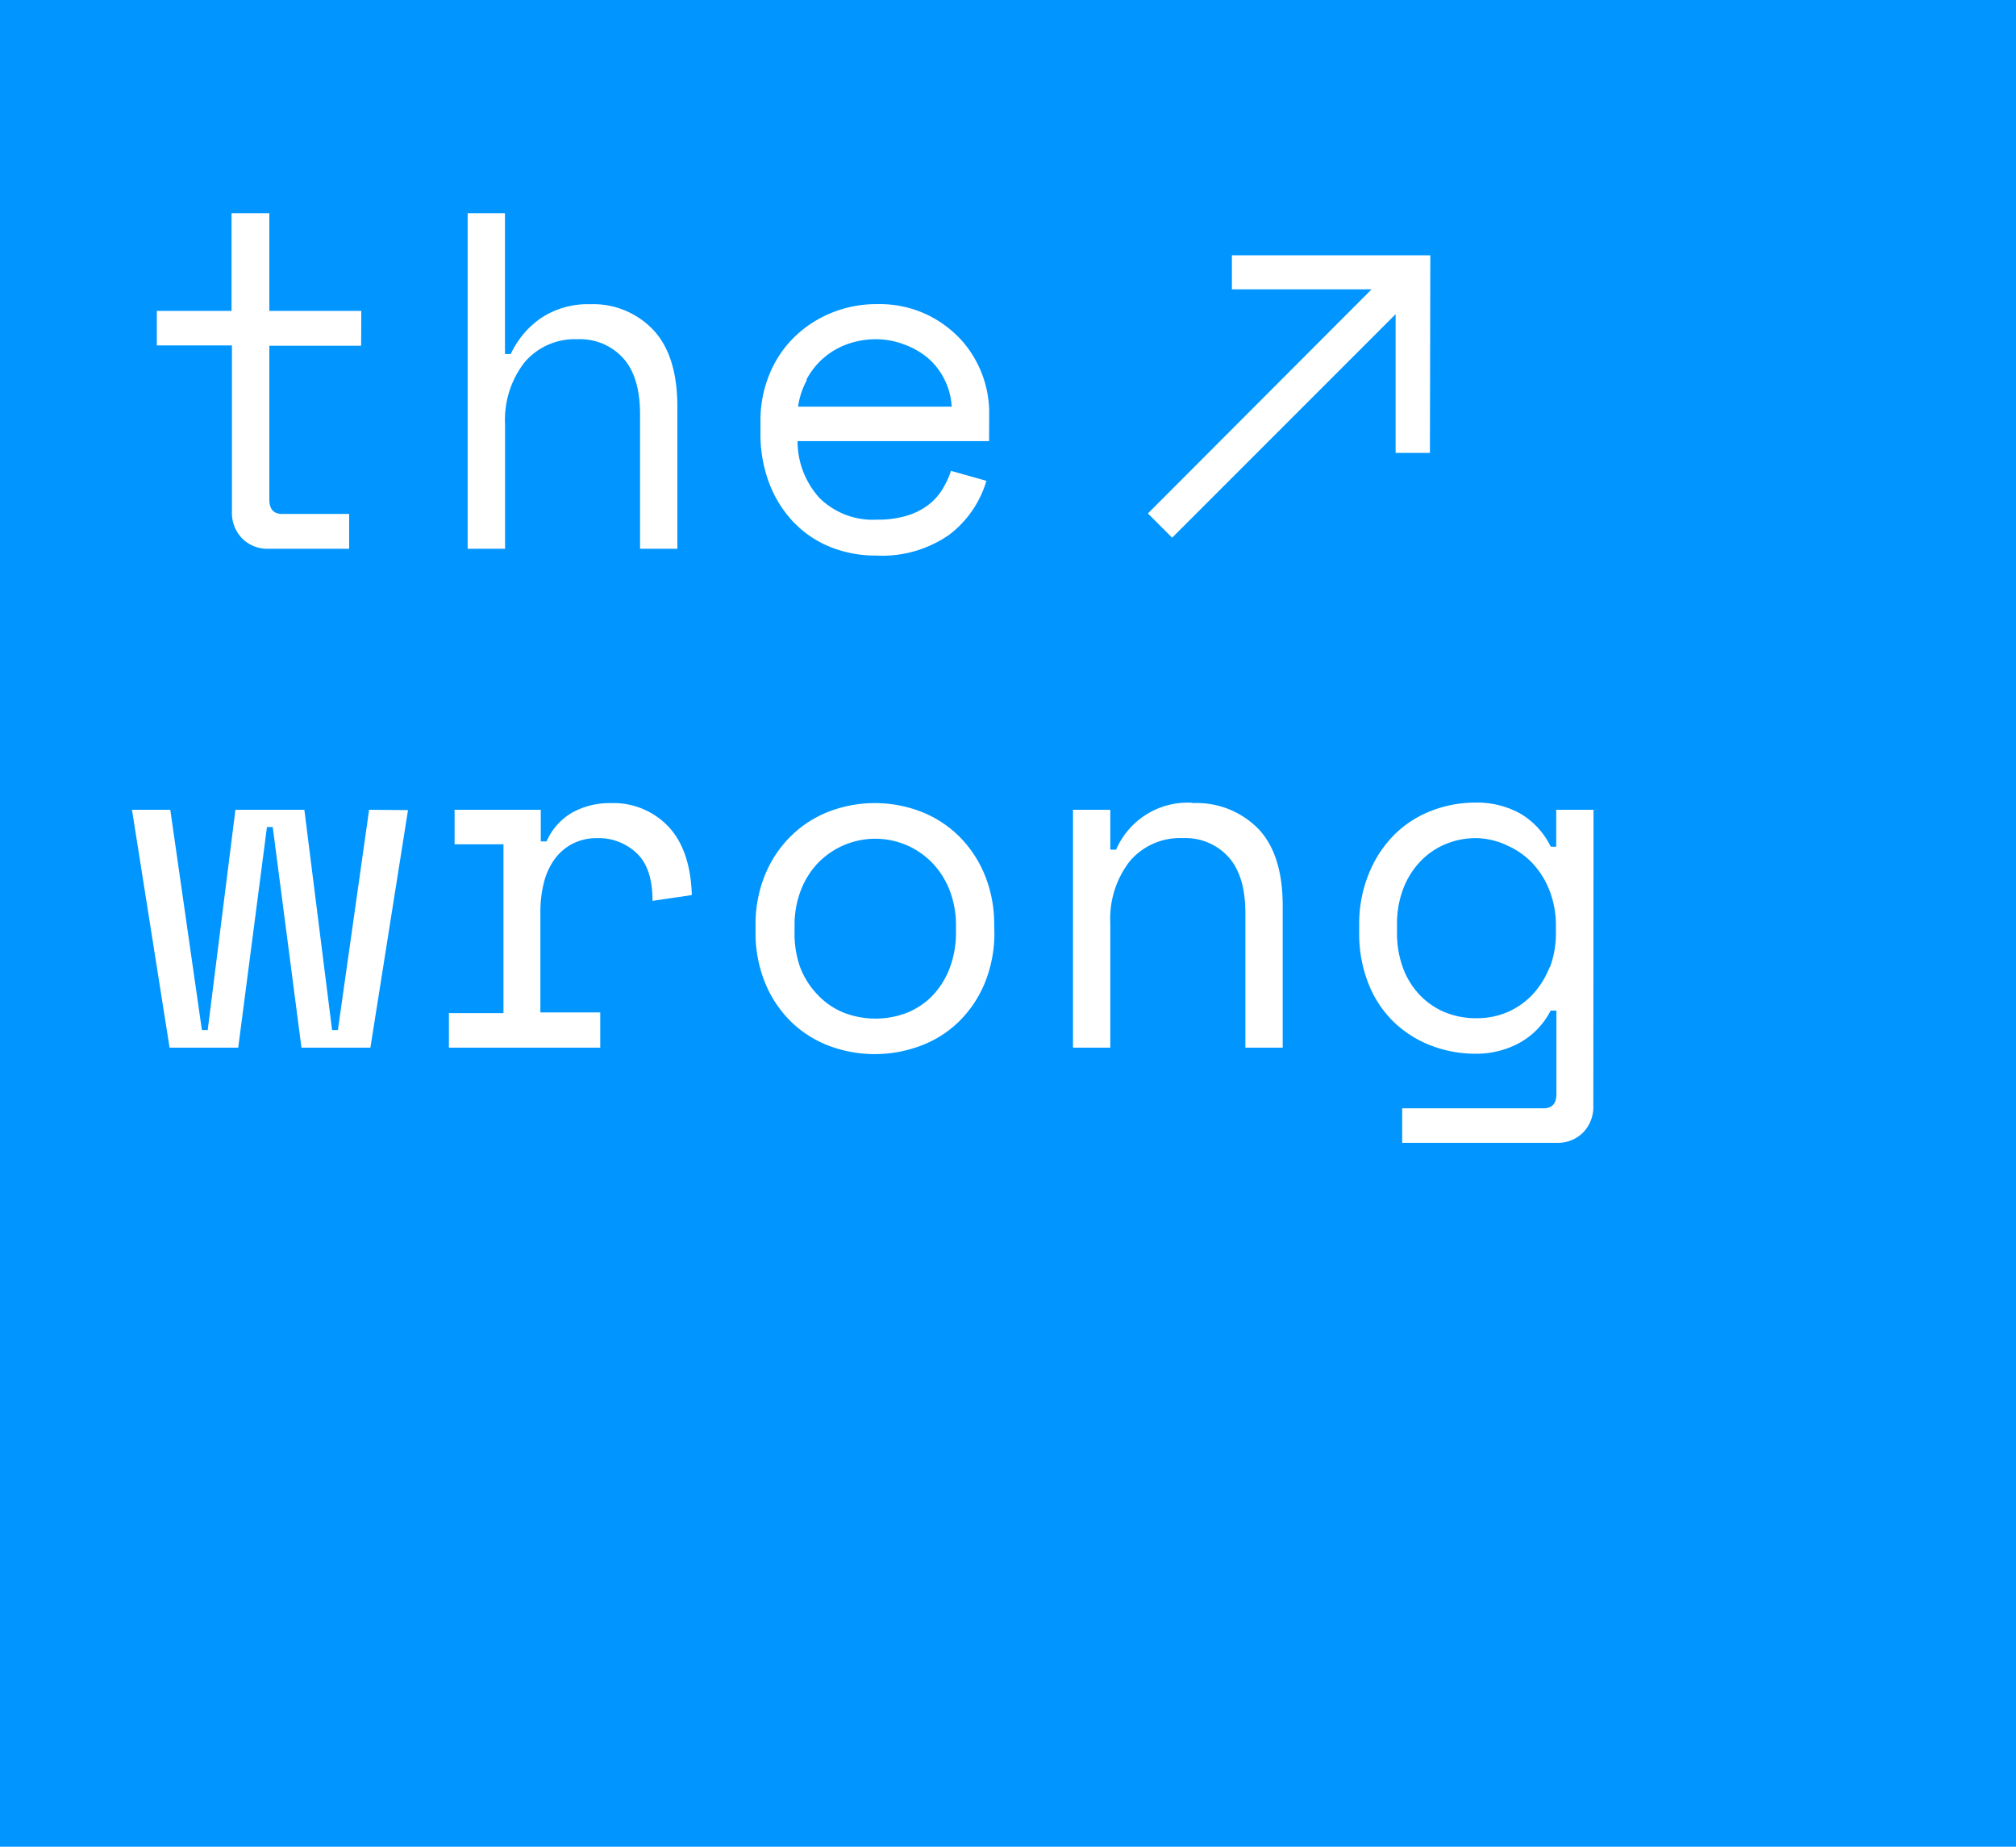 <svg xmlns="http://www.w3.org/2000/svg" viewBox="0 0 202.09 185.09"><defs><style>.cls-1{fill:#0095ff;}</style></defs><title>Asset 2</title><g id="Layer_2" data-name="Layer 2"><g id="Layer_1-2" data-name="Layer 1"><path class="cls-1" d="M80.88,38.1A7.84,7.84,0,0,0,80,40.76H95.4A6.92,6.92,0,0,0,94.66,38,6.83,6.83,0,0,0,93,35.87a7.79,7.79,0,0,0-2.35-1.34A7.89,7.89,0,0,0,87.92,34a8.47,8.47,0,0,0-3,.5,7.45,7.45,0,0,0-4.08,3.55M95.21,97a10,10,0,0,0,.62-3.62v-.58a9.69,9.69,0,0,0-.62-3.53,8.28,8.28,0,0,0-1.73-2.76,8,8,0,0,0-2.59-1.8A8,8,0,0,0,82,86.49a8.24,8.24,0,0,0-1.73,2.76,9.67,9.67,0,0,0-.62,3.53v.58A10,10,0,0,0,80.23,97,8.23,8.23,0,0,0,82,99.74a7.38,7.38,0,0,0,2.57,1.75,8.79,8.79,0,0,0,6.38,0,7.42,7.42,0,0,0,2.57-1.75A8.27,8.27,0,0,0,95.21,97m60.14,0a9.8,9.8,0,0,0,.62-3.58v-.58a9.67,9.67,0,0,0-.62-3.53,8.46,8.46,0,0,0-1.7-2.76,7.75,7.75,0,0,0-2.54-1.8A7.56,7.56,0,0,0,148,84a7.93,7.93,0,0,0-3.14.62,7.45,7.45,0,0,0-2.54,1.78,8.19,8.19,0,0,0-1.68,2.74,9.82,9.82,0,0,0-.6,3.5v.77a10.11,10.11,0,0,0,.6,3.6,7.92,7.92,0,0,0,1.68,2.71,7.36,7.36,0,0,0,2.52,1.73,8.14,8.14,0,0,0,3.17.6,7.75,7.75,0,0,0,3.12-.62,7.5,7.5,0,0,0,2.52-1.78,8.45,8.45,0,0,0,1.7-2.76m4.37,13.9a3.69,3.69,0,0,1-1,2.69,3.56,3.56,0,0,1-2.66,1.06h-15.5v-3.46h14.16q1.3,0,1.3-1.44v-8.35h-.58a7.69,7.69,0,0,1-3.14,3.24,9,9,0,0,1-4.34,1.08,12.41,12.41,0,0,1-4.51-.82,11.11,11.11,0,0,1-3.72-2.35,10.92,10.92,0,0,1-2.54-3.82,13.61,13.61,0,0,1-.94-5.21v-.77a13.18,13.18,0,0,1,1-5.16,11.67,11.67,0,0,1,2.54-3.84,10.71,10.71,0,0,1,3.7-2.38,12.15,12.15,0,0,1,4.42-.82,8.88,8.88,0,0,1,4.54,1.13,7.79,7.79,0,0,1,3,3.29H156V81.16h3.74Zm-16.38-65.4H139.9V31.49l-22.4,22.4-2.43-2.43L137.49,29h-14V25.59l19.89,0ZM119.55,80.49a8.66,8.66,0,0,1,6.58,2.57q2.45,2.57,2.45,7.7V105h-3.74V91.53q0-3.74-1.68-5.62A5.82,5.82,0,0,0,118.59,84a6.6,6.6,0,0,0-5.35,2.33,9.39,9.39,0,0,0-1.94,6.21V105h-3.74V81.16h3.74v4h.58a7.81,7.81,0,0,1,7.68-4.7M99.68,93.35a13.17,13.17,0,0,1-1,5.26,11.59,11.59,0,0,1-2.62,3.84,11,11,0,0,1-3.82,2.38,13.08,13.08,0,0,1-9.1,0,11.08,11.08,0,0,1-3.79-2.38,11.55,11.55,0,0,1-2.61-3.84,13.14,13.14,0,0,1-1-5.26v-.58a13,13,0,0,1,1-5.21,11.66,11.66,0,0,1,2.64-3.86,11.17,11.17,0,0,1,3.82-2.4,12.88,12.88,0,0,1,9,0,11.17,11.17,0,0,1,3.82,2.4,11.69,11.69,0,0,1,2.64,3.86,13,13,0,0,1,1,5.21Zm-.53-49.14H79.95a8.44,8.44,0,0,0,2.21,5.71,7.59,7.59,0,0,0,5.76,2.16,10,10,0,0,0,2.93-.38A6.86,6.86,0,0,0,93,50.65a5.81,5.81,0,0,0,1.44-1.56,9,9,0,0,0,.89-1.9l3.55,1a10.52,10.52,0,0,1-3.72,5.4,11.71,11.71,0,0,1-7.32,2.09,12.08,12.08,0,0,1-4.68-.89,10.51,10.51,0,0,1-3.67-2.52,11.7,11.7,0,0,1-2.4-3.89,13.85,13.85,0,0,1-.86-5V42.2a12.11,12.11,0,0,1,.89-4.66,11,11,0,0,1,2.47-3.72,11.58,11.58,0,0,1,3.72-2.45,11.94,11.94,0,0,1,4.63-.89A11.12,11.12,0,0,1,93,31.57a11.31,11.31,0,0,1,3.5,2.66,11,11,0,0,1,2.66,6.91ZM69.34,89.71l-3.93.58q0-3.31-1.59-4.78A5.51,5.51,0,0,0,59.93,84a5.38,5.38,0,0,0-2.57.58,5.2,5.2,0,0,0-1.8,1.58,6.86,6.86,0,0,0-1.05,2.35,11.79,11.79,0,0,0-.34,2.88v10.08h6V105H45v-3.46h5.47V84.62h-4.9V81.16h8.64v3.17h.58a6.16,6.16,0,0,1,2.59-2.9,7.76,7.76,0,0,1,3.84-.94A7.6,7.6,0,0,1,67,82.84q2.21,2.35,2.35,6.86M67.9,55H64.16V41.53q0-3.74-1.68-5.62A5.82,5.82,0,0,0,57.92,34a6.6,6.6,0,0,0-5.35,2.33,9.39,9.39,0,0,0-1.94,6.22V55H46.88V21.37h3.74V35.48h.58a9,9,0,0,1,3.1-3.65,8.51,8.51,0,0,1,4.87-1.34,8.28,8.28,0,0,1,6.31,2.57q2.42,2.57,2.42,7.7Zm-27,26.19L37.13,105H30.22L27.34,82.89h-.58L23.88,105H17L13.23,81.16h3.84l3.17,22.08h.58l2.78-22.08h6.91l2.78,22.08h.58L37,81.16Zm-4.7-46.54H27V50.07q0,1.44,1.29,1.44H35V55H26.91a3.56,3.56,0,0,1-2.66-1.06,3.68,3.68,0,0,1-1-2.69V34.62H15.72V31.16h7.49V21.37H27v9.79h9.22ZM202.09,0H0V185.09H202.09Z"/></g></g></svg>